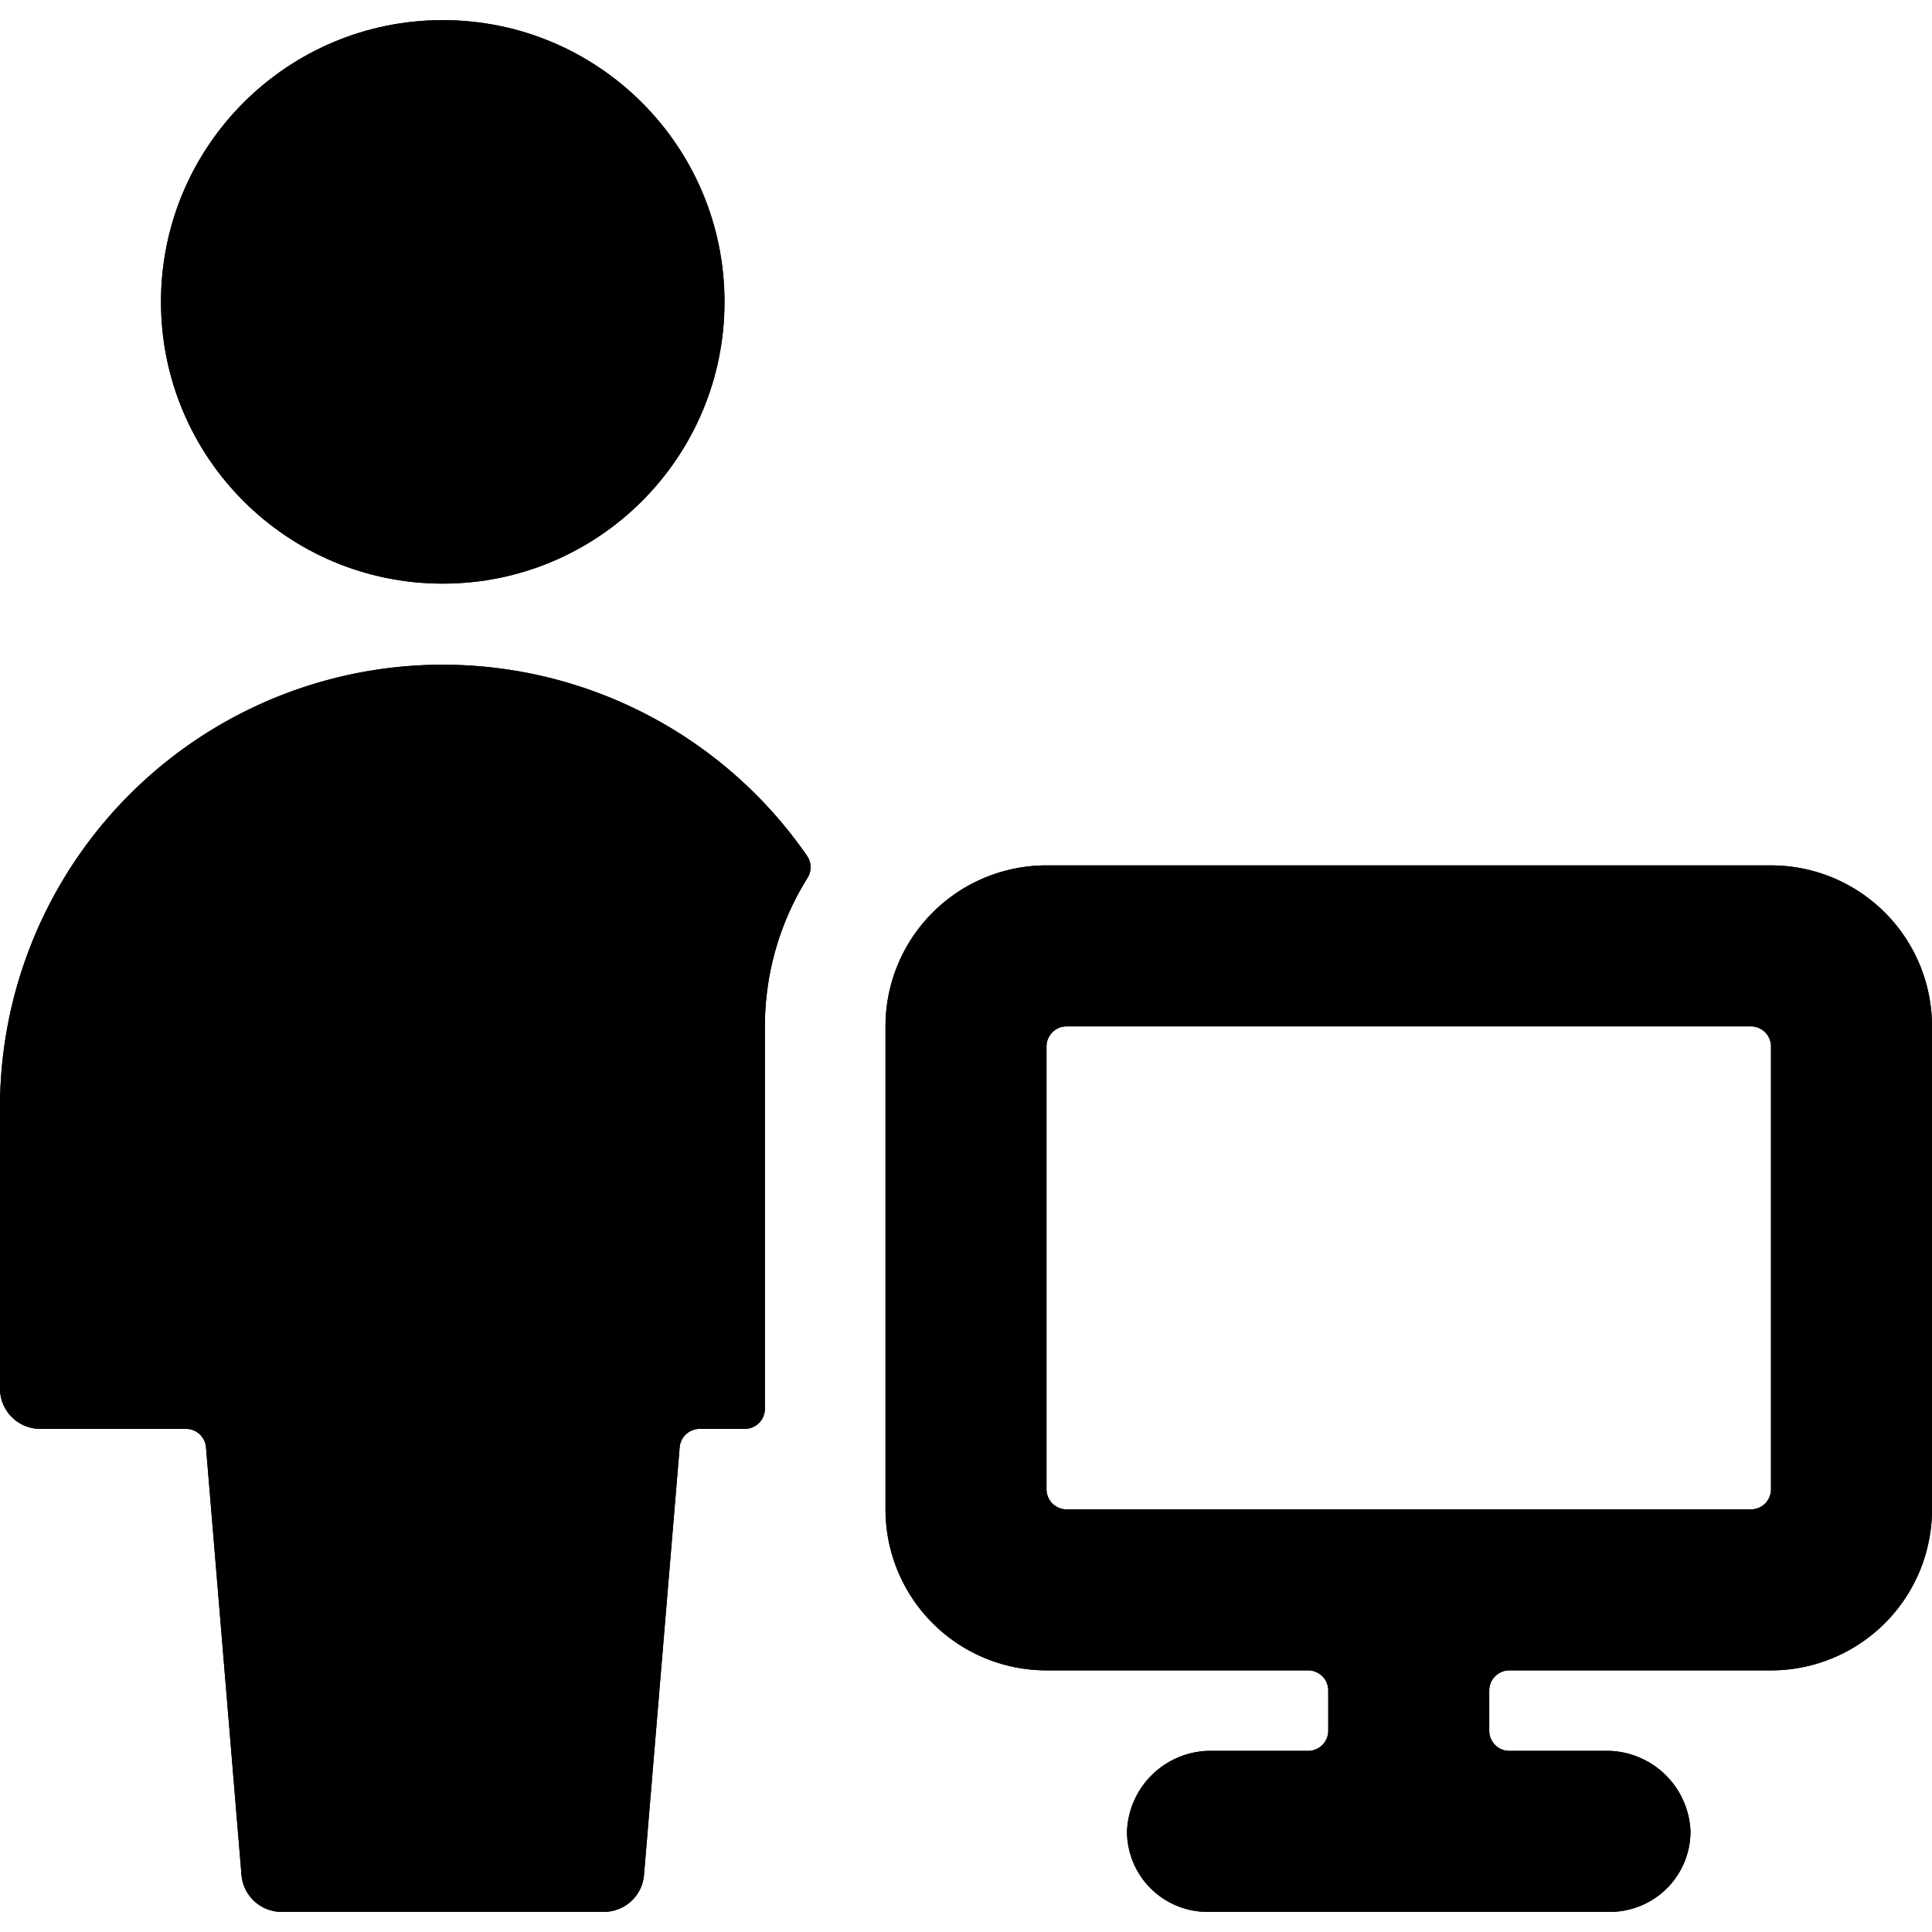 <svg id="Bold" xmlns="http://www.w3.org/2000/svg" viewBox="0 0 24 24"><title>single-neutral-actions-monitor</title><path d="M0,17.25a.5.5,0,0,0,.5.5H2.31a.25.25,0,0,1,.249.229L3,23.292a.5.5,0,0,0,.5.458h4a.5.5,0,0,0,.5-.458l.443-5.313a.25.25,0,0,1,.249-.229h.56a.25.25,0,0,0,.25-.25V12.75a3.475,3.475,0,0,1,.529-1.844.25.25,0,0,0-.006-.275A5.5,5.5,0,0,0,0,13.75Z"/><circle cx="5.5" cy="3.75" r="3.5"/><path d="M20,21.75H18.75a.25.25,0,0,1-.25-.25V21a.25.25,0,0,1,.25-.25H22a2,2,0,0,0,2-2v-6a2,2,0,0,0-2-2H13a2,2,0,0,0-2,2v6a2,2,0,0,0,2,2h3.25a.25.25,0,0,1,.25.25v.5a.25.25,0,0,1-.25.25H15a1.041,1.041,0,0,0-1,1,1,1,0,0,0,1,1h5a1,1,0,0,0,1-1A1.043,1.043,0,0,0,20,21.75Zm2-3.25a.249.249,0,0,1-.25.25h-8.5A.25.25,0,0,1,13,18.5V13a.25.25,0,0,1,.25-.25h8.5A.25.25,0,0,1,22,13Z"/><path d="M0,17.25a.5.5,0,0,0,.5.5H2.31a.25.25,0,0,1,.249.229L3,23.292a.5.5,0,0,0,.5.458h4a.5.5,0,0,0,.5-.458l.443-5.313a.25.25,0,0,1,.249-.229h.56a.25.25,0,0,0,.25-.25V12.75a3.475,3.475,0,0,1,.529-1.844.25.25,0,0,0-.006-.275A5.5,5.5,0,0,0,0,13.75Z"/><circle cx="5.5" cy="3.75" r="3.5"/><path d="M20,21.75H18.75a.25.25,0,0,1-.25-.25V21a.25.25,0,0,1,.25-.25H22a2,2,0,0,0,2-2v-6a2,2,0,0,0-2-2H13a2,2,0,0,0-2,2v6a2,2,0,0,0,2,2h3.25a.25.25,0,0,1,.25.25v.5a.25.25,0,0,1-.25.25H15a1.041,1.041,0,0,0-1,1,1,1,0,0,0,1,1h5a1,1,0,0,0,1-1A1.043,1.043,0,0,0,20,21.75Zm2-3.25a.249.249,0,0,1-.25.25h-8.5A.25.25,0,0,1,13,18.5V13a.25.25,0,0,1,.25-.25h8.5A.25.25,0,0,1,22,13Z"/></svg>